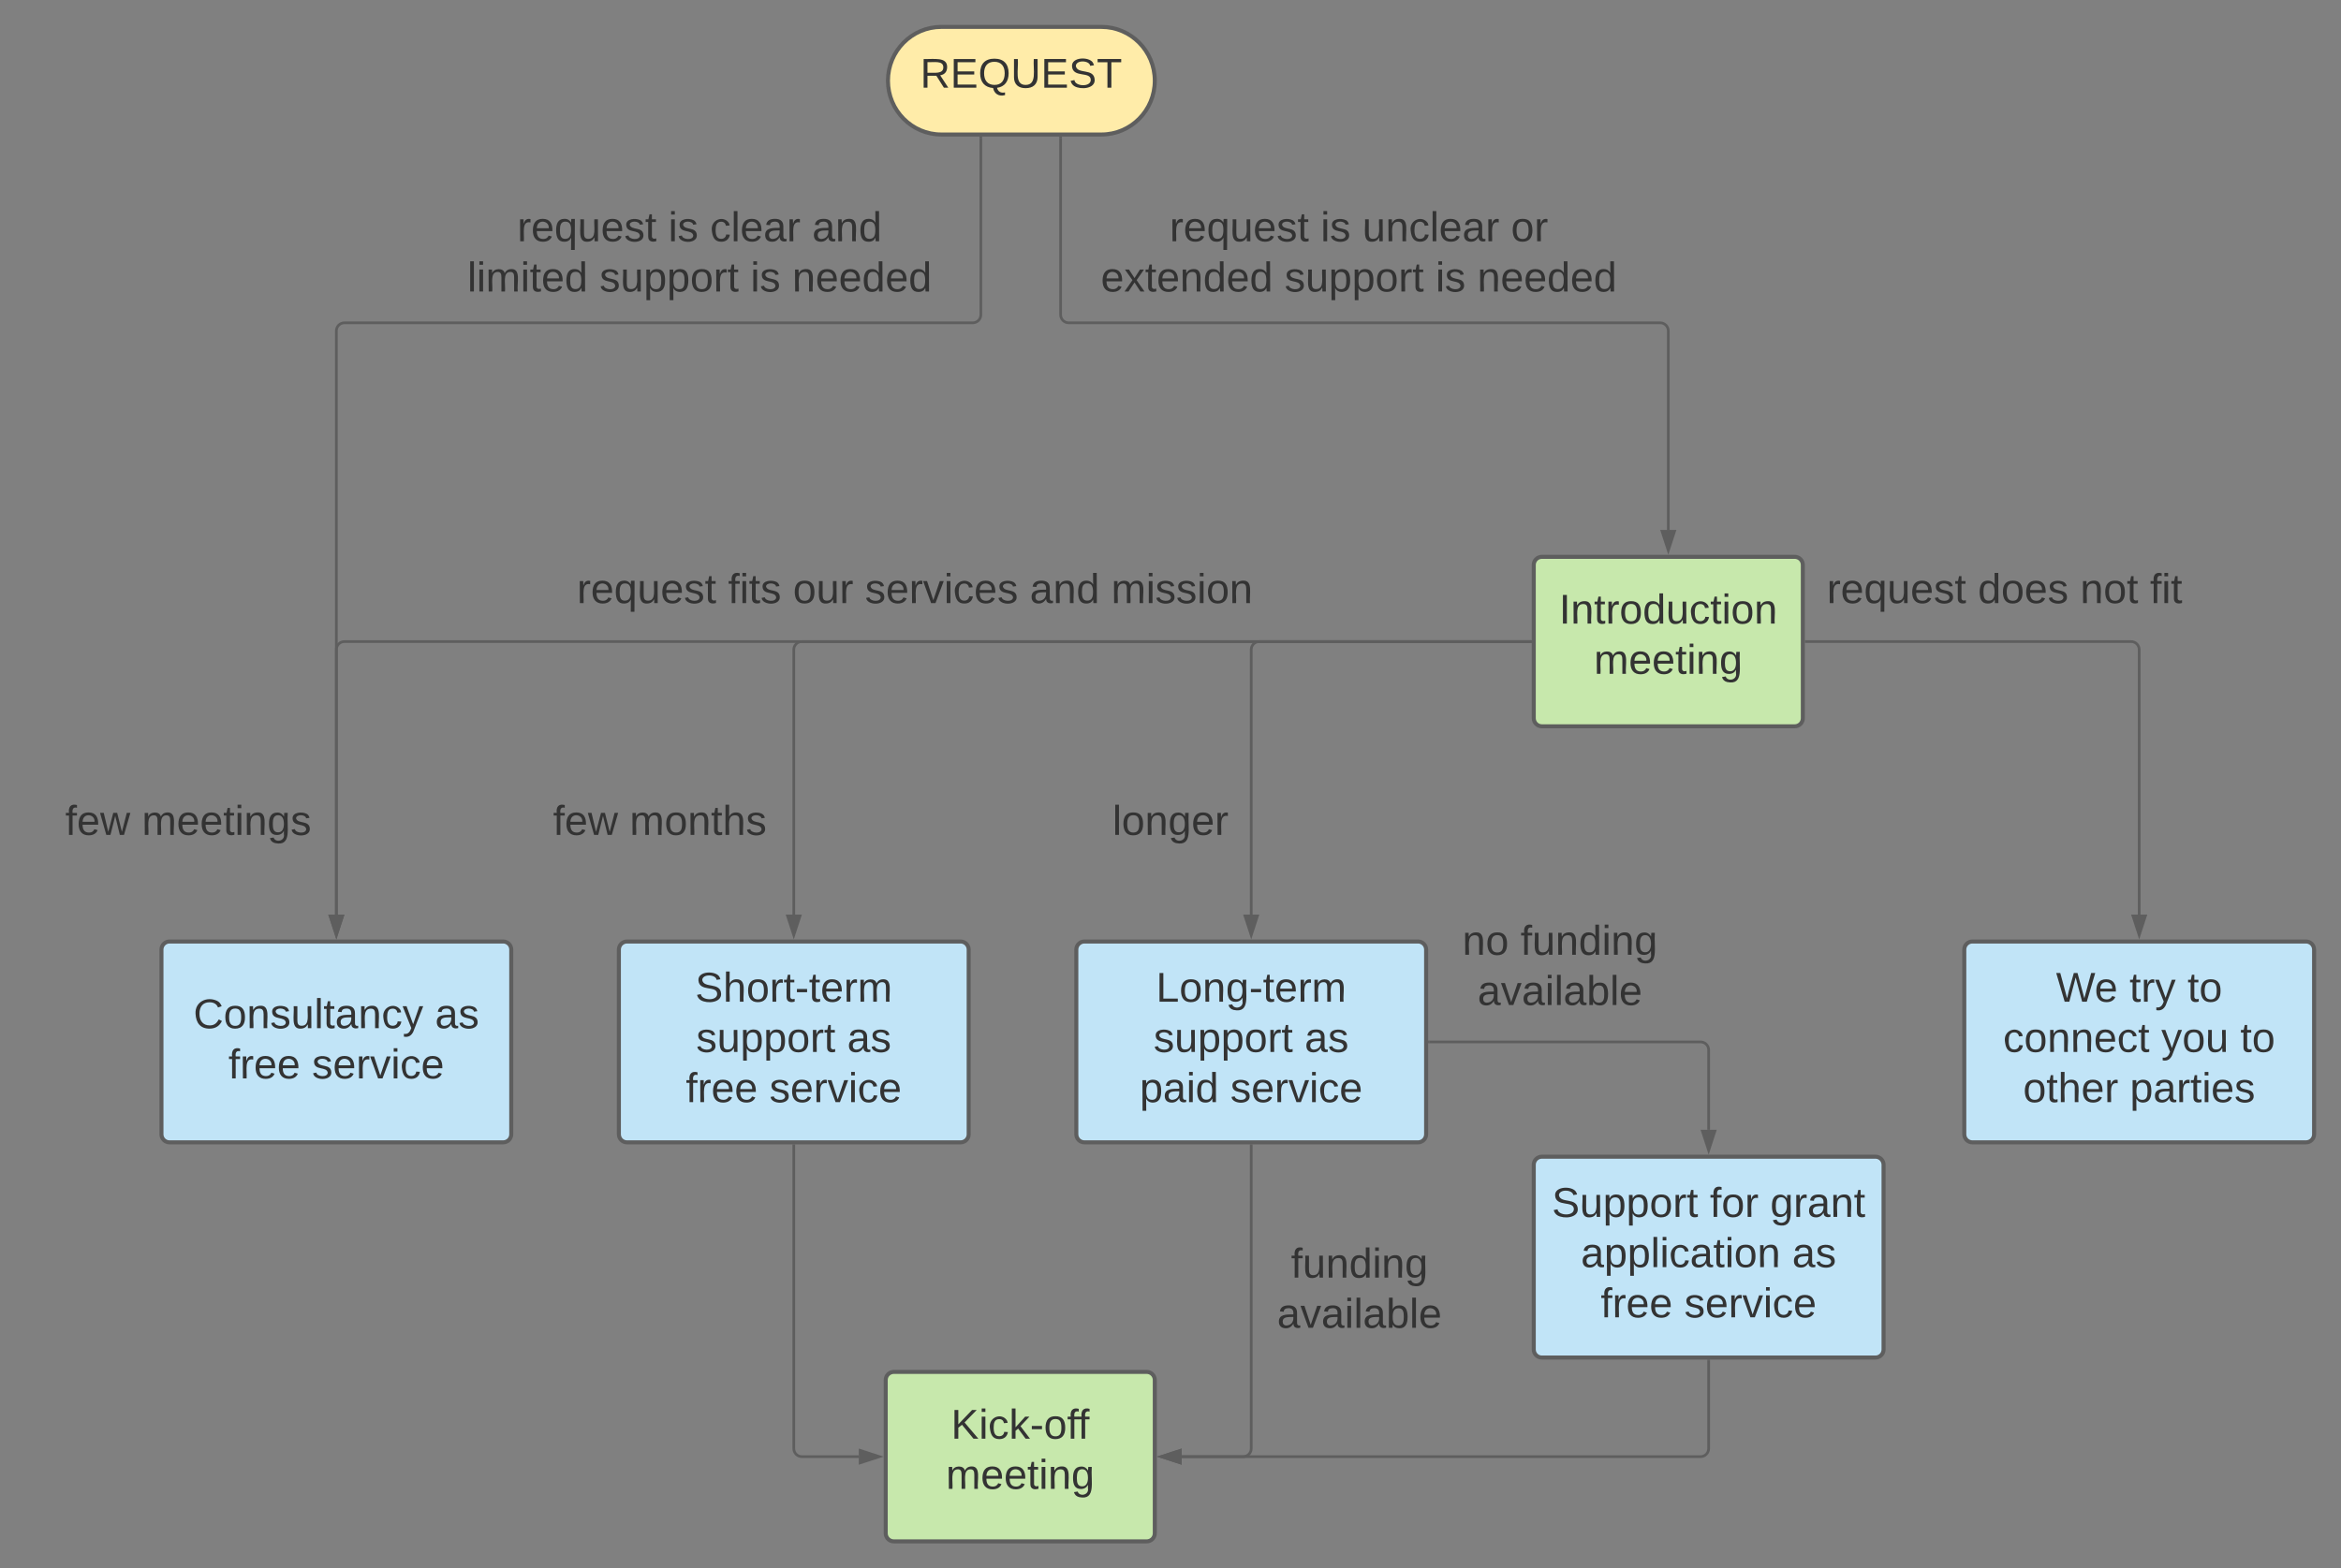 <svg xmlns="http://www.w3.org/2000/svg" xmlns:xlink="http://www.w3.org/1999/xlink" xmlns:lucid="lucid" width="1740" height="1166"><rect width="100%" height="100%" fill="#808080" stroke="none"/><g transform="translate(-20 -60)" lucid:page-tab-id="0_0"><path d="M140 766c0-3.3 2.7-6 6-6h248c3.3 0 6 2.7 6 6v137.33c0 3.32-2.7 6-6 6H146c-3.3 0-6-2.68-6-6z" stroke="#5e5e5e" stroke-width="3" fill="#c1e4f7"/><use xlink:href="#a" transform="matrix(1,0,0,1,152,772) translate(11.79 52.451)"/><use xlink:href="#b" transform="matrix(1,0,0,1,152,772) translate(191.37 52.451)"/><use xlink:href="#c" transform="matrix(1,0,0,1,152,772) translate(37.759 89.785)"/><use xlink:href="#d" transform="matrix(1,0,0,1,152,772) translate(99.895 89.785)"/><path d="M1160 480c0-3.3 2.7-6 6-6h188c3.3 0 6 2.7 6 6v114c0 3.3-2.7 6-6 6h-188c-3.3 0-6-2.7-6-6z" stroke="#5e5e5e" stroke-width="3" fill="#c7e8ac"/><use xlink:href="#e" transform="matrix(1,0,0,1,1172,486) translate(6.852 37.639)"/><use xlink:href="#f" transform="matrix(1,0,0,1,1172,486) translate(32.778 74.972)"/><path d="M838.66 80c21.9 0 39.67 17.9 39.67 40s-17.76 40-39.67 40h-119c-21.9 0-39.66-17.9-39.66-40s17.76-40 39.67-40z" stroke="#5e5e5e" stroke-width="3" fill="#ffeca9"/><use xlink:href="#g" transform="matrix(1,0,0,1,685,85) translate(18.944 40.201)"/><path d="M480 766c0-3.3 2.7-6 6-6h248c3.3 0 6 2.7 6 6v137.33c0 3.32-2.7 6-6 6H486c-3.3 0-6-2.68-6-6z" stroke="#5e5e5e" stroke-width="3" fill="#c1e4f7"/><use xlink:href="#h" transform="matrix(1,0,0,1,492,772) translate(44.716 32.764)"/><use xlink:href="#i" transform="matrix(1,0,0,1,492,772) translate(45.451 70.097)"/><use xlink:href="#j" transform="matrix(1,0,0,1,492,772) translate(157.71 70.097)"/><use xlink:href="#c" transform="matrix(1,0,0,1,492,772) translate(37.759 107.431)"/><use xlink:href="#d" transform="matrix(1,0,0,1,492,772) translate(99.895 107.431)"/><path d="M820 766c0-3.3 2.7-6 6-6h248c3.3 0 6 2.7 6 6v137.33c0 3.32-2.7 6-6 6H826c-3.3 0-6-2.68-6-6z" stroke="#5e5e5e" stroke-width="3" fill="#c1e4f7"/><use xlink:href="#k" transform="matrix(1,0,0,1,832,772) translate(47.265 32.764)"/><use xlink:href="#i" transform="matrix(1,0,0,1,832,772) translate(45.451 70.097)"/><use xlink:href="#l" transform="matrix(1,0,0,1,832,772) translate(157.71 70.097)"/><use xlink:href="#m" transform="matrix(1,0,0,1,832,772) translate(35.167 107.431)"/><use xlink:href="#d" transform="matrix(1,0,0,1,832,772) translate(102.488 107.431)"/><path d="M610 911.83V1137c0 3.3 2.7 6 6 6h42.33" stroke="#5e5e5e" stroke-width="2" fill="none"/><path d="M611 911.86h-2v-1.03h2" fill="#5e5e5e"/><path d="M673.6 1143l-14.27 4.64v-9.28z" stroke="#5e5e5e" stroke-width="2" fill="#5e5e5e"/><path d="M940 986c0-3.3 2.7-6 6-6h168c3.3 0 6 2.7 6 6v48c0 3.3-2.7 6-6 6H946c-3.3 0-6-2.7-6-6z" stroke="#000" stroke-opacity="0" stroke-width="3" fill="#fff" fill-opacity="0"/><use xlink:href="#n" transform="matrix(1,0,0,1,945,985) translate(34.556 24.889)"/><use xlink:href="#o" transform="matrix(1,0,0,1,945,985) translate(24.272 62.222)"/><path d="M1100 746c0-3.3 2.7-6 6-6h146.66c3.32 0 6 2.7 6 6v48c0 3.3-2.68 6-6 6H1106c-3.3 0-6-2.7-6-6z" stroke="#000" stroke-opacity="0" stroke-width="3" fill="#fff" fill-opacity="0"/><use xlink:href="#p" transform="matrix(1,0,0,1,1105,745) translate(1.951 24.889)"/><use xlink:href="#q" transform="matrix(1,0,0,1,1105,745) translate(45.16 24.889)"/><use xlink:href="#o" transform="matrix(1,0,0,1,1105,745) translate(13.272 62.222)"/><path d="M950 911.83V1137c0 3.3-2.7 6-6 6h-45.67" stroke="#5e5e5e" stroke-width="2" fill="none"/><path d="M951 911.86h-2v-1.03h2" fill="#5e5e5e"/><path d="M883.07 1143l14.26-4.64v9.28z" stroke="#5e5e5e" stroke-width="2" fill="#5e5e5e"/><path d="M360 198c0-3.3 2.7-6 6-6h348c3.3 0 6 2.7 6 6v110c0 3.3-2.7 6-6 6H366c-3.3 0-6-2.7-6-6z" stroke="#000" stroke-opacity="0" stroke-width="3" fill="#fff" fill-opacity="0"/><use xlink:href="#r" transform="matrix(1,0,0,1,365,197) translate(39.494 42.389)"/><use xlink:href="#s" transform="matrix(1,0,0,1,365,197) translate(151.753 42.389)"/><use xlink:href="#t" transform="matrix(1,0,0,1,365,197) translate(182.778 42.389)"/><use xlink:href="#u" transform="matrix(1,0,0,1,365,197) translate(258.654 42.389)"/><use xlink:href="#v" transform="matrix(1,0,0,1,365,197) translate(2.42 79.722)"/><use xlink:href="#i" transform="matrix(1,0,0,1,365,197) translate(100.593 79.722)"/><use xlink:href="#s" transform="matrix(1,0,0,1,365,197) translate(212.852 79.722)"/><use xlink:href="#w" transform="matrix(1,0,0,1,365,197) translate(243.877 79.722)"/><path d="M1157.5 537H616c-3.3 0-6 2.7-6 6v197" stroke="#5e5e5e" stroke-width="2" fill="none"/><path d="M1158.5 538h-1.03v-2h1.03" fill="#5e5e5e"/><path d="M610 755.26L605.36 741h9.28z" stroke="#5e5e5e" stroke-width="2" fill="#5e5e5e"/><path d="M1157.5 537H276c-3.3 0-6 2.7-6 6v197" stroke="#5e5e5e" stroke-width="2" fill="none"/><path d="M1158.5 538h-1.03v-2h1.03" fill="#5e5e5e"/><path d="M270 755.26L265.36 741h9.28z" stroke="#5e5e5e" stroke-width="2" fill="#5e5e5e"/><path d="M40 650.58c0-3.3 2.7-6 6-6h228c3.3 0 6 2.7 6 6v48c0 3.32-2.7 6-6 6H46c-3.3 0-6-2.68-6-6z" stroke="#000" stroke-opacity="0" stroke-width="3" fill="#fff" fill-opacity="0"/><use xlink:href="#x" transform="matrix(1,0,0,1,45,649.583) translate(23.525 31.139)"/><use xlink:href="#y" transform="matrix(1,0,0,1,45,649.583) translate(80.475 31.139)"/><path d="M400 650.58c0-3.3 2.7-6 6-6h208c3.3 0 6 2.7 6 6v48c0 3.32-2.7 6-6 6H406c-3.3 0-6-2.68-6-6z" stroke="#000" stroke-opacity="0" stroke-width="3" fill="#fff" fill-opacity="0"/><use xlink:href="#x" transform="matrix(1,0,0,1,405,649.583) translate(26.08 31.139)"/><use xlink:href="#z" transform="matrix(1,0,0,1,405,649.583) translate(83.031 31.139)"/><path d="M780 650.58c0-3.3 2.7-6 6-6h208c3.3 0 6 2.7 6 6v48c0 3.32-2.7 6-6 6H786c-3.3 0-6-2.68-6-6z" stroke="#000" stroke-opacity="0" stroke-width="3" fill="#fff" fill-opacity="0"/><use xlink:href="#A" transform="matrix(1,0,0,1,785,649.583) translate(61.877 31.139)"/><path d="M749.04 162.5V294c0 3.3-2.7 6-6 6H276c-3.3 0-6 2.7-6 6v434" stroke="#5e5e5e" stroke-width="2" fill="none"/><path d="M750.04 162.53h-2v-1.03h2" fill="#5e5e5e"/><path d="M270 755.26L265.36 741h9.28z" stroke="#5e5e5e" stroke-width="2" fill="#5e5e5e"/><path d="M820 198c0-3.3 2.7-6 6-6h408c3.3 0 6 2.7 6 6v110c0 3.3-2.7 6-6 6H826c-3.3 0-6-2.7-6-6z" stroke="#000" stroke-opacity="0" stroke-width="3" fill="#fff" fill-opacity="0"/><use xlink:href="#r" transform="matrix(1,0,0,1,825,197) translate(64.352 42.389)"/><use xlink:href="#s" transform="matrix(1,0,0,1,825,197) translate(176.611 42.389)"/><use xlink:href="#B" transform="matrix(1,0,0,1,825,197) translate(207.636 42.389)"/><use xlink:href="#C" transform="matrix(1,0,0,1,825,197) translate(318.08 42.389)"/><use xlink:href="#D" transform="matrix(1,0,0,1,825,197) translate(13.235 79.722)"/><use xlink:href="#i" transform="matrix(1,0,0,1,825,197) translate(149.778 79.722)"/><use xlink:href="#s" transform="matrix(1,0,0,1,825,197) translate(262.037 79.722)"/><use xlink:href="#w" transform="matrix(1,0,0,1,825,197) translate(293.062 79.722)"/><path d="M808.32 162.5V294c0 3.3 2.7 6 6 6H1254c3.3 0 6 2.7 6 6v148" stroke="#5e5e5e" stroke-width="2" fill="none"/><path d="M809.32 162.53h-2v-1.03h2" fill="#5e5e5e"/><path d="M1260 469.26l-4.64-14.26h9.28z" stroke="#5e5e5e" stroke-width="2" fill="#5e5e5e"/><path d="M1157.5 537H956c-3.3 0-6 2.7-6 6v197" stroke="#5e5e5e" stroke-width="2" fill="none"/><path d="M1158.5 538h-1.03v-2h1.03" fill="#5e5e5e"/><path d="M950 755.26L945.36 741h9.28z" stroke="#5e5e5e" stroke-width="2" fill="#5e5e5e"/><path d="M440 446c0-3.3 2.7-6 6-6h508c3.3 0 6 2.7 6 6v110c0 3.3-2.7 6-6 6H446c-3.3 0-6-2.7-6-6z" stroke="#000" stroke-opacity="0" stroke-width="3" fill="#fff" fill-opacity="0"/><g><use xlink:href="#E" transform="matrix(1,0,0,1,445,445) translate(3.864 63.389)"/><use xlink:href="#F" transform="matrix(1,0,0,1,445,445) translate(116.123 63.389)"/><use xlink:href="#G" transform="matrix(1,0,0,1,445,445) translate(164.432 63.389)"/><use xlink:href="#H" transform="matrix(1,0,0,1,445,445) translate(217.926 63.389)"/><use xlink:href="#I" transform="matrix(1,0,0,1,445,445) translate(340.469 63.389)"/><use xlink:href="#J" transform="matrix(1,0,0,1,445,445) translate(400.963 63.389)"/></g><path d="M1280 446c0-3.3 2.7-6 6-6h448c3.3 0 6 2.7 6 6v110c0 3.3-2.7 6-6 6h-448c-3.3 0-6-2.7-6-6z" stroke="#000" stroke-opacity="0" stroke-width="3" fill="#fff" fill-opacity="0"/><g><use xlink:href="#E" transform="matrix(1,0,0,1,1285,445) translate(92.864 63.389)"/><use xlink:href="#K" transform="matrix(1,0,0,1,1285,445) translate(205.123 63.389)"/><use xlink:href="#L" transform="matrix(1,0,0,1,1285,445) translate(281.173 63.389)"/><use xlink:href="#M" transform="matrix(1,0,0,1,1285,445) translate(333.025 63.389)"/></g><path d="M1160 926c0-3.3 2.7-6 6-6h248c3.3 0 6 2.7 6 6v137.33c0 3.32-2.7 6-6 6h-248c-3.3 0-6-2.68-6-6z" stroke="#5e5e5e" stroke-width="3" fill="#c1e4f7"/><g><use xlink:href="#N" transform="matrix(1,0,0,1,1172,932) translate(1.463 32.764)"/><use xlink:href="#O" transform="matrix(1,0,0,1,1172,932) translate(118.907 32.764)"/><use xlink:href="#P" transform="matrix(1,0,0,1,1172,932) translate(163.759 32.764)"/><use xlink:href="#Q" transform="matrix(1,0,0,1,1172,932) translate(23.068 70.097)"/><use xlink:href="#b" transform="matrix(1,0,0,1,1172,932) translate(180.093 70.097)"/><use xlink:href="#c" transform="matrix(1,0,0,1,1172,932) translate(37.759 107.431)"/><use xlink:href="#d" transform="matrix(1,0,0,1,1172,932) translate(99.895 107.431)"/></g><path d="M1480 766c0-3.3 2.7-6 6-6h248c3.3 0 6 2.7 6 6v137.33c0 3.32-2.7 6-6 6h-248c-3.3 0-6-2.68-6-6z" stroke="#5e5e5e" stroke-width="3" fill="#c1e4f7"/><g><use xlink:href="#R" transform="matrix(1,0,0,1,1492,772) translate(56.167 32.764)"/><use xlink:href="#S" transform="matrix(1,0,0,1,1492,772) translate(110.784 32.764)"/><use xlink:href="#T" transform="matrix(1,0,0,1,1492,772) translate(153.907 32.764)"/><use xlink:href="#U" transform="matrix(1,0,0,1,1492,772) translate(16.889 70.097)"/><use xlink:href="#V" transform="matrix(1,0,0,1,1492,772) translate(134.42 70.097)"/><use xlink:href="#T" transform="matrix(1,0,0,1,1492,772) translate(193.185 70.097)"/><use xlink:href="#W" transform="matrix(1,0,0,1,1492,772) translate(31.71 107.431)"/><use xlink:href="#X" transform="matrix(1,0,0,1,1492,772) translate(111.13 107.431)"/></g><path d="M1082.5 834.67H1284c3.3 0 6 2.68 6 6V900" stroke="#5e5e5e" stroke-width="2" fill="none"/><path d="M1082.53 835.67h-1.03v-2h1.03" fill="#5e5e5e"/><path d="M1290 915.26l-4.64-14.26h9.28z" stroke="#5e5e5e" stroke-width="2" fill="#5e5e5e"/><path d="M1290 1071.83V1137c0 3.3-2.7 6-6 6H898.33" stroke="#5e5e5e" stroke-width="2" fill="none"/><path d="M1291 1071.86h-2v-1.03h2" fill="#5e5e5e"/><path d="M883.07 1143l14.26-4.64v9.28z" stroke="#5e5e5e" stroke-width="2" fill="#5e5e5e"/><path d="M1362.5 537H1604c3.3 0 6 2.7 6 6v197" stroke="#5e5e5e" stroke-width="2" fill="none"/><path d="M1362.53 538h-1.03v-2h1.03" fill="#5e5e5e"/><path d="M1610 755.26l-4.64-14.26h9.28z" stroke="#5e5e5e" stroke-width="2" fill="#5e5e5e"/><path d="M678.33 1086c0-3.3 2.7-6 6-6h188c3.3 0 6 2.7 6 6v114c0 3.3-2.7 6-6 6h-188c-3.3 0-6-2.7-6-6z" stroke="#5e5e5e" stroke-width="3" fill="#c7e8ac"/><g><use xlink:href="#Y" transform="matrix(1,0,0,1,690.331,1092) translate(36.537 37.639)"/><use xlink:href="#f" transform="matrix(1,0,0,1,690.331,1092) translate(32.778 74.972)"/></g><defs><path fill="#333" d="M212-179c-10-28-35-45-73-45-59 0-87 40-87 99 0 60 29 101 89 101 43 0 62-24 78-52l27 14C228-24 195 4 139 4 59 4 22-46 18-125c-6-104 99-153 187-111 19 9 31 26 39 46" id="Z"/><path fill="#333" d="M100-194c62-1 85 37 85 99 1 63-27 99-86 99S16-35 15-95c0-66 28-99 85-99zM99-20c44 1 53-31 53-75 0-43-8-75-51-75s-53 32-53 75 10 74 51 75" id="aa"/><path fill="#333" d="M117-194c89-4 53 116 60 194h-32v-121c0-31-8-49-39-48C34-167 62-67 57 0H25l-1-190h30c1 10-1 24 2 32 11-22 29-35 61-36" id="ab"/><path fill="#333" d="M135-143c-3-34-86-38-87 0 15 53 115 12 119 90S17 21 10-45l28-5c4 36 97 45 98 0-10-56-113-15-118-90-4-57 82-63 122-42 12 7 21 19 24 35" id="ac"/><path fill="#333" d="M84 4C-5 8 30-112 23-190h32v120c0 31 7 50 39 49 72-2 45-101 50-169h31l1 190h-30c-1-10 1-25-2-33-11 22-28 36-60 37" id="ad"/><path fill="#333" d="M24 0v-261h32V0H24" id="ae"/><path fill="#333" d="M59-47c-2 24 18 29 38 22v24C64 9 27 4 27-40v-127H5v-23h24l9-43h21v43h35v23H59v120" id="af"/><path fill="#333" d="M141-36C126-15 110 5 73 4 37 3 15-17 15-53c-1-64 63-63 125-63 3-35-9-54-41-54-24 1-41 7-42 31l-33-3c5-37 33-52 76-52 45 0 72 20 72 64v82c-1 20 7 32 28 27v20c-31 9-61-2-59-35zM48-53c0 20 12 33 32 33 41-3 63-29 60-74-43 2-92-5-92 41" id="ag"/><path fill="#333" d="M96-169c-40 0-48 33-48 73s9 75 48 75c24 0 41-14 43-38l32 2c-6 37-31 61-74 61-59 0-76-41-82-99-10-93 101-131 147-64 4 7 5 14 7 22l-32 3c-4-21-16-35-41-35" id="ah"/><path fill="#333" d="M179-190L93 31C79 59 56 82 12 73V49c39 6 53-20 64-50L1-190h34L92-34l54-156h33" id="ai"/><g id="a"><use transform="matrix(0.086,0,0,0.086,0,0)" xlink:href="#Z"/><use transform="matrix(0.086,0,0,0.086,22.383,0)" xlink:href="#aa"/><use transform="matrix(0.086,0,0,0.086,39.667,0)" xlink:href="#ab"/><use transform="matrix(0.086,0,0,0.086,56.951,0)" xlink:href="#ac"/><use transform="matrix(0.086,0,0,0.086,72.506,0)" xlink:href="#ad"/><use transform="matrix(0.086,0,0,0.086,89.79,0)" xlink:href="#ae"/><use transform="matrix(0.086,0,0,0.086,96.617,0)" xlink:href="#af"/><use transform="matrix(0.086,0,0,0.086,105.259,0)" xlink:href="#ag"/><use transform="matrix(0.086,0,0,0.086,122.543,0)" xlink:href="#ab"/><use transform="matrix(0.086,0,0,0.086,139.827,0)" xlink:href="#ah"/><use transform="matrix(0.086,0,0,0.086,155.383,0)" xlink:href="#ai"/></g><g id="b"><use transform="matrix(0.086,0,0,0.086,0,0)" xlink:href="#ag"/><use transform="matrix(0.086,0,0,0.086,17.284,0)" xlink:href="#ac"/></g><path fill="#333" d="M101-234c-31-9-42 10-38 44h38v23H63V0H32v-167H5v-23h27c-7-52 17-82 69-68v24" id="aj"/><path fill="#333" d="M114-163C36-179 61-72 57 0H25l-1-190h30c1 12-1 29 2 39 6-27 23-49 58-41v29" id="ak"/><path fill="#333" d="M100-194c63 0 86 42 84 106H49c0 40 14 67 53 68 26 1 43-12 49-29l28 8c-11 28-37 45-77 45C44 4 14-33 15-96c1-61 26-98 85-98zm52 81c6-60-76-77-97-28-3 7-6 17-6 28h103" id="al"/><g id="c"><use transform="matrix(0.086,0,0,0.086,0,0)" xlink:href="#aj"/><use transform="matrix(0.086,0,0,0.086,8.642,0)" xlink:href="#ak"/><use transform="matrix(0.086,0,0,0.086,18.926,0)" xlink:href="#al"/><use transform="matrix(0.086,0,0,0.086,36.21,0)" xlink:href="#al"/></g><path fill="#333" d="M108 0H70L1-190h34L89-25l56-165h34" id="am"/><path fill="#333" d="M24-231v-30h32v30H24zM24 0v-190h32V0H24" id="an"/><g id="d"><use transform="matrix(0.086,0,0,0.086,0,0)" xlink:href="#ac"/><use transform="matrix(0.086,0,0,0.086,15.556,0)" xlink:href="#al"/><use transform="matrix(0.086,0,0,0.086,32.84,0)" xlink:href="#ak"/><use transform="matrix(0.086,0,0,0.086,43.123,0)" xlink:href="#am"/><use transform="matrix(0.086,0,0,0.086,58.679,0)" xlink:href="#an"/><use transform="matrix(0.086,0,0,0.086,65.506,0)" xlink:href="#ah"/><use transform="matrix(0.086,0,0,0.086,81.062,0)" xlink:href="#al"/></g><path fill="#333" d="M33 0v-248h34V0H33" id="ao"/><path fill="#333" d="M85-194c31 0 48 13 60 33l-1-100h32l1 261h-30c-2-10 0-23-3-31C134-8 116 4 85 4 32 4 16-35 15-94c0-66 23-100 70-100zm9 24c-40 0-46 34-46 75 0 40 6 74 45 74 42 0 51-32 51-76 0-42-9-74-50-73" id="ap"/><g id="e"><use transform="matrix(0.086,0,0,0.086,0,0)" xlink:href="#ao"/><use transform="matrix(0.086,0,0,0.086,8.642,0)" xlink:href="#ab"/><use transform="matrix(0.086,0,0,0.086,25.926,0)" xlink:href="#af"/><use transform="matrix(0.086,0,0,0.086,34.568,0)" xlink:href="#ak"/><use transform="matrix(0.086,0,0,0.086,44.852,0)" xlink:href="#aa"/><use transform="matrix(0.086,0,0,0.086,62.136,0)" xlink:href="#ap"/><use transform="matrix(0.086,0,0,0.086,79.42,0)" xlink:href="#ad"/><use transform="matrix(0.086,0,0,0.086,96.704,0)" xlink:href="#ah"/><use transform="matrix(0.086,0,0,0.086,112.259,0)" xlink:href="#af"/><use transform="matrix(0.086,0,0,0.086,120.901,0)" xlink:href="#an"/><use transform="matrix(0.086,0,0,0.086,127.728,0)" xlink:href="#aa"/><use transform="matrix(0.086,0,0,0.086,145.012,0)" xlink:href="#ab"/></g><path fill="#333" d="M210-169c-67 3-38 105-44 169h-31v-121c0-29-5-50-35-48C34-165 62-65 56 0H25l-1-190h30c1 10-1 24 2 32 10-44 99-50 107 0 11-21 27-35 58-36 85-2 47 119 55 194h-31v-121c0-29-5-49-35-48" id="aq"/><path fill="#333" d="M177-190C167-65 218 103 67 71c-23-6-38-20-44-43l32-5c15 47 100 32 89-28v-30C133-14 115 1 83 1 29 1 15-40 15-95c0-56 16-97 71-98 29-1 48 16 59 35 1-10 0-23 2-32h30zM94-22c36 0 50-32 50-73 0-42-14-75-50-75-39 0-46 34-46 75s6 73 46 73" id="ar"/><g id="f"><use transform="matrix(0.086,0,0,0.086,0,0)" xlink:href="#aq"/><use transform="matrix(0.086,0,0,0.086,25.84,0)" xlink:href="#al"/><use transform="matrix(0.086,0,0,0.086,43.123,0)" xlink:href="#al"/><use transform="matrix(0.086,0,0,0.086,60.407,0)" xlink:href="#af"/><use transform="matrix(0.086,0,0,0.086,69.049,0)" xlink:href="#an"/><use transform="matrix(0.086,0,0,0.086,75.877,0)" xlink:href="#ab"/><use transform="matrix(0.086,0,0,0.086,93.16,0)" xlink:href="#ar"/></g><path fill="#333" d="M233-177c-1 41-23 64-60 70L243 0h-38l-65-103H63V0H30v-248c88 3 205-21 203 71zM63-129c60-2 137 13 137-47 0-61-80-42-137-45v92" id="as"/><path fill="#333" d="M30 0v-248h187v28H63v79h144v27H63v87h162V0H30" id="at"/><path fill="#333" d="M140-251c81 0 123 46 123 126C263-53 228-8 163 1c7 30 30 48 69 40v23c-55 16-95-15-103-61C56-3 17-48 17-125c0-80 42-126 123-126zm0 227c63 0 89-41 89-101s-29-99-89-99c-61 0-89 39-89 99S79-25 140-24" id="au"/><path fill="#333" d="M232-93c-1 65-40 97-104 97C67 4 28-28 28-90v-158h33c8 89-33 224 67 224 102 0 64-133 71-224h33v155" id="av"/><path fill="#333" d="M185-189c-5-48-123-54-124 2 14 75 158 14 163 119 3 78-121 87-175 55-17-10-28-26-33-46l33-7c5 56 141 63 141-1 0-78-155-14-162-118-5-82 145-84 179-34 5 7 8 16 11 25" id="aw"/><path fill="#333" d="M127-220V0H93v-220H8v-28h204v28h-85" id="ax"/><g id="g"><use transform="matrix(0.086,0,0,0.086,0,0)" xlink:href="#as"/><use transform="matrix(0.086,0,0,0.086,22.383,0)" xlink:href="#at"/><use transform="matrix(0.086,0,0,0.086,43.123,0)" xlink:href="#au"/><use transform="matrix(0.086,0,0,0.086,67.321,0)" xlink:href="#av"/><use transform="matrix(0.086,0,0,0.086,89.704,0)" xlink:href="#at"/><use transform="matrix(0.086,0,0,0.086,110.444,0)" xlink:href="#aw"/><use transform="matrix(0.086,0,0,0.086,131.185,0)" xlink:href="#ax"/></g><path fill="#333" d="M106-169C34-169 62-67 57 0H25v-261h32l-1 103c12-21 28-36 61-36 89 0 53 116 60 194h-32v-121c2-32-8-49-39-48" id="ay"/><path fill="#333" d="M16-82v-28h88v28H16" id="az"/><g id="h"><use transform="matrix(0.086,0,0,0.086,0,0)" xlink:href="#aw"/><use transform="matrix(0.086,0,0,0.086,20.741,0)" xlink:href="#ay"/><use transform="matrix(0.086,0,0,0.086,38.025,0)" xlink:href="#aa"/><use transform="matrix(0.086,0,0,0.086,55.309,0)" xlink:href="#ak"/><use transform="matrix(0.086,0,0,0.086,65.593,0)" xlink:href="#af"/><use transform="matrix(0.086,0,0,0.086,74.235,0)" xlink:href="#az"/><use transform="matrix(0.086,0,0,0.086,84.519,0)" xlink:href="#af"/><use transform="matrix(0.086,0,0,0.086,93.16,0)" xlink:href="#al"/><use transform="matrix(0.086,0,0,0.086,110.444,0)" xlink:href="#ak"/><use transform="matrix(0.086,0,0,0.086,120.728,0)" xlink:href="#aq"/></g><path fill="#333" d="M115-194c55 1 70 41 70 98S169 2 115 4C84 4 66-9 55-30l1 105H24l-1-265h31l2 30c10-21 28-34 59-34zm-8 174c40 0 45-34 45-75s-6-73-45-74c-42 0-51 32-51 76 0 43 10 73 51 73" id="aA"/><g id="i"><use transform="matrix(0.086,0,0,0.086,0,0)" xlink:href="#ac"/><use transform="matrix(0.086,0,0,0.086,15.556,0)" xlink:href="#ad"/><use transform="matrix(0.086,0,0,0.086,32.84,0)" xlink:href="#aA"/><use transform="matrix(0.086,0,0,0.086,50.123,0)" xlink:href="#aA"/><use transform="matrix(0.086,0,0,0.086,67.407,0)" xlink:href="#aa"/><use transform="matrix(0.086,0,0,0.086,84.691,0)" xlink:href="#ak"/><use transform="matrix(0.086,0,0,0.086,94.975,0)" xlink:href="#af"/></g><g id="j"><use transform="matrix(0.086,0,0,0.086,0,0)" xlink:href="#ag"/><use transform="matrix(0.086,0,0,0.086,17.284,0)" xlink:href="#ac"/></g><path fill="#333" d="M30 0v-248h33v221h125V0H30" id="aB"/><g id="k"><use transform="matrix(0.086,0,0,0.086,0,0)" xlink:href="#aB"/><use transform="matrix(0.086,0,0,0.086,17.284,0)" xlink:href="#aa"/><use transform="matrix(0.086,0,0,0.086,34.568,0)" xlink:href="#ab"/><use transform="matrix(0.086,0,0,0.086,51.852,0)" xlink:href="#ar"/><use transform="matrix(0.086,0,0,0.086,69.136,0)" xlink:href="#az"/><use transform="matrix(0.086,0,0,0.086,79.42,0)" xlink:href="#af"/><use transform="matrix(0.086,0,0,0.086,88.062,0)" xlink:href="#al"/><use transform="matrix(0.086,0,0,0.086,105.346,0)" xlink:href="#ak"/><use transform="matrix(0.086,0,0,0.086,115.63,0)" xlink:href="#aq"/></g><g id="l"><use transform="matrix(0.086,0,0,0.086,0,0)" xlink:href="#ag"/><use transform="matrix(0.086,0,0,0.086,17.284,0)" xlink:href="#ac"/></g><g id="m"><use transform="matrix(0.086,0,0,0.086,0,0)" xlink:href="#aA"/><use transform="matrix(0.086,0,0,0.086,17.284,0)" xlink:href="#ag"/><use transform="matrix(0.086,0,0,0.086,34.568,0)" xlink:href="#an"/><use transform="matrix(0.086,0,0,0.086,41.395,0)" xlink:href="#ap"/></g><g id="n"><use transform="matrix(0.086,0,0,0.086,0,0)" xlink:href="#aj"/><use transform="matrix(0.086,0,0,0.086,8.642,0)" xlink:href="#ad"/><use transform="matrix(0.086,0,0,0.086,25.926,0)" xlink:href="#ab"/><use transform="matrix(0.086,0,0,0.086,43.21,0)" xlink:href="#ap"/><use transform="matrix(0.086,0,0,0.086,60.494,0)" xlink:href="#an"/><use transform="matrix(0.086,0,0,0.086,67.321,0)" xlink:href="#ab"/><use transform="matrix(0.086,0,0,0.086,84.605,0)" xlink:href="#ar"/></g><path fill="#333" d="M115-194c53 0 69 39 70 98 0 66-23 100-70 100C84 3 66-7 56-30L54 0H23l1-261h32v101c10-23 28-34 59-34zm-8 174c40 0 45-34 45-75 0-40-5-75-45-74-42 0-51 32-51 76 0 43 10 73 51 73" id="aC"/><g id="o"><use transform="matrix(0.086,0,0,0.086,0,0)" xlink:href="#ag"/><use transform="matrix(0.086,0,0,0.086,17.284,0)" xlink:href="#am"/><use transform="matrix(0.086,0,0,0.086,32.84,0)" xlink:href="#ag"/><use transform="matrix(0.086,0,0,0.086,50.123,0)" xlink:href="#an"/><use transform="matrix(0.086,0,0,0.086,56.951,0)" xlink:href="#ae"/><use transform="matrix(0.086,0,0,0.086,63.778,0)" xlink:href="#ag"/><use transform="matrix(0.086,0,0,0.086,81.062,0)" xlink:href="#aC"/><use transform="matrix(0.086,0,0,0.086,98.346,0)" xlink:href="#ae"/><use transform="matrix(0.086,0,0,0.086,105.173,0)" xlink:href="#al"/></g><g id="p"><use transform="matrix(0.086,0,0,0.086,0,0)" xlink:href="#ab"/><use transform="matrix(0.086,0,0,0.086,17.284,0)" xlink:href="#aa"/></g><g id="q"><use transform="matrix(0.086,0,0,0.086,0,0)" xlink:href="#aj"/><use transform="matrix(0.086,0,0,0.086,8.642,0)" xlink:href="#ad"/><use transform="matrix(0.086,0,0,0.086,25.926,0)" xlink:href="#ab"/><use transform="matrix(0.086,0,0,0.086,43.21,0)" xlink:href="#ap"/><use transform="matrix(0.086,0,0,0.086,60.494,0)" xlink:href="#an"/><use transform="matrix(0.086,0,0,0.086,67.321,0)" xlink:href="#ab"/><use transform="matrix(0.086,0,0,0.086,84.605,0)" xlink:href="#ar"/></g><path fill="#333" d="M145-31C134-9 116 4 85 4 32 4 16-35 15-94c0-59 17-99 70-100 32-1 48 14 60 33 0-11-1-24 2-32h30l-1 268h-32zM93-21c41 0 51-33 51-76s-8-73-50-73c-40 0-46 35-46 75s5 74 45 74" id="aD"/><g id="r"><use transform="matrix(0.086,0,0,0.086,0,0)" xlink:href="#ak"/><use transform="matrix(0.086,0,0,0.086,10.284,0)" xlink:href="#al"/><use transform="matrix(0.086,0,0,0.086,27.568,0)" xlink:href="#aD"/><use transform="matrix(0.086,0,0,0.086,44.852,0)" xlink:href="#ad"/><use transform="matrix(0.086,0,0,0.086,62.136,0)" xlink:href="#al"/><use transform="matrix(0.086,0,0,0.086,79.42,0)" xlink:href="#ac"/><use transform="matrix(0.086,0,0,0.086,94.975,0)" xlink:href="#af"/></g><g id="s"><use transform="matrix(0.086,0,0,0.086,0,0)" xlink:href="#an"/><use transform="matrix(0.086,0,0,0.086,6.827,0)" xlink:href="#ac"/></g><g id="t"><use transform="matrix(0.086,0,0,0.086,0,0)" xlink:href="#ah"/><use transform="matrix(0.086,0,0,0.086,15.556,0)" xlink:href="#ae"/><use transform="matrix(0.086,0,0,0.086,22.383,0)" xlink:href="#al"/><use transform="matrix(0.086,0,0,0.086,39.667,0)" xlink:href="#ag"/><use transform="matrix(0.086,0,0,0.086,56.951,0)" xlink:href="#ak"/></g><g id="u"><use transform="matrix(0.086,0,0,0.086,0,0)" xlink:href="#ag"/><use transform="matrix(0.086,0,0,0.086,17.284,0)" xlink:href="#ab"/><use transform="matrix(0.086,0,0,0.086,34.568,0)" xlink:href="#ap"/></g><g id="v"><use transform="matrix(0.086,0,0,0.086,0,0)" xlink:href="#ae"/><use transform="matrix(0.086,0,0,0.086,6.827,0)" xlink:href="#an"/><use transform="matrix(0.086,0,0,0.086,13.654,0)" xlink:href="#aq"/><use transform="matrix(0.086,0,0,0.086,39.494,0)" xlink:href="#an"/><use transform="matrix(0.086,0,0,0.086,46.321,0)" xlink:href="#af"/><use transform="matrix(0.086,0,0,0.086,54.963,0)" xlink:href="#al"/><use transform="matrix(0.086,0,0,0.086,72.247,0)" xlink:href="#ap"/></g><g id="w"><use transform="matrix(0.086,0,0,0.086,0,0)" xlink:href="#ab"/><use transform="matrix(0.086,0,0,0.086,17.284,0)" xlink:href="#al"/><use transform="matrix(0.086,0,0,0.086,34.568,0)" xlink:href="#al"/><use transform="matrix(0.086,0,0,0.086,51.852,0)" xlink:href="#ap"/><use transform="matrix(0.086,0,0,0.086,69.136,0)" xlink:href="#al"/><use transform="matrix(0.086,0,0,0.086,86.42,0)" xlink:href="#ap"/></g><path fill="#333" d="M206 0h-36l-40-164L89 0H53L-1-190h32L70-26l43-164h34l41 164 42-164h31" id="aE"/><g id="x"><use transform="matrix(0.086,0,0,0.086,0,0)" xlink:href="#aj"/><use transform="matrix(0.086,0,0,0.086,8.642,0)" xlink:href="#al"/><use transform="matrix(0.086,0,0,0.086,25.926,0)" xlink:href="#aE"/></g><g id="y"><use transform="matrix(0.086,0,0,0.086,0,0)" xlink:href="#aq"/><use transform="matrix(0.086,0,0,0.086,25.84,0)" xlink:href="#al"/><use transform="matrix(0.086,0,0,0.086,43.123,0)" xlink:href="#al"/><use transform="matrix(0.086,0,0,0.086,60.407,0)" xlink:href="#af"/><use transform="matrix(0.086,0,0,0.086,69.049,0)" xlink:href="#an"/><use transform="matrix(0.086,0,0,0.086,75.877,0)" xlink:href="#ab"/><use transform="matrix(0.086,0,0,0.086,93.16,0)" xlink:href="#ar"/><use transform="matrix(0.086,0,0,0.086,110.444,0)" xlink:href="#ac"/></g><g id="z"><use transform="matrix(0.086,0,0,0.086,0,0)" xlink:href="#aq"/><use transform="matrix(0.086,0,0,0.086,25.84,0)" xlink:href="#aa"/><use transform="matrix(0.086,0,0,0.086,43.123,0)" xlink:href="#ab"/><use transform="matrix(0.086,0,0,0.086,60.407,0)" xlink:href="#af"/><use transform="matrix(0.086,0,0,0.086,69.049,0)" xlink:href="#ay"/><use transform="matrix(0.086,0,0,0.086,86.333,0)" xlink:href="#ac"/></g><g id="A"><use transform="matrix(0.086,0,0,0.086,0,0)" xlink:href="#ae"/><use transform="matrix(0.086,0,0,0.086,6.827,0)" xlink:href="#aa"/><use transform="matrix(0.086,0,0,0.086,24.111,0)" xlink:href="#ab"/><use transform="matrix(0.086,0,0,0.086,41.395,0)" xlink:href="#ar"/><use transform="matrix(0.086,0,0,0.086,58.679,0)" xlink:href="#al"/><use transform="matrix(0.086,0,0,0.086,75.963,0)" xlink:href="#ak"/></g><g id="B"><use transform="matrix(0.086,0,0,0.086,0,0)" xlink:href="#ad"/><use transform="matrix(0.086,0,0,0.086,17.284,0)" xlink:href="#ab"/><use transform="matrix(0.086,0,0,0.086,34.568,0)" xlink:href="#ah"/><use transform="matrix(0.086,0,0,0.086,50.123,0)" xlink:href="#ae"/><use transform="matrix(0.086,0,0,0.086,56.951,0)" xlink:href="#al"/><use transform="matrix(0.086,0,0,0.086,74.235,0)" xlink:href="#ag"/><use transform="matrix(0.086,0,0,0.086,91.519,0)" xlink:href="#ak"/></g><g id="C"><use transform="matrix(0.086,0,0,0.086,0,0)" xlink:href="#aa"/><use transform="matrix(0.086,0,0,0.086,17.284,0)" xlink:href="#ak"/></g><path fill="#333" d="M141 0L90-78 38 0H4l68-98-65-92h35l48 74 47-74h35l-64 92 68 98h-35" id="aF"/><g id="D"><use transform="matrix(0.086,0,0,0.086,0,0)" xlink:href="#al"/><use transform="matrix(0.086,0,0,0.086,17.284,0)" xlink:href="#aF"/><use transform="matrix(0.086,0,0,0.086,32.84,0)" xlink:href="#af"/><use transform="matrix(0.086,0,0,0.086,41.481,0)" xlink:href="#al"/><use transform="matrix(0.086,0,0,0.086,58.765,0)" xlink:href="#ab"/><use transform="matrix(0.086,0,0,0.086,76.049,0)" xlink:href="#ap"/><use transform="matrix(0.086,0,0,0.086,93.333,0)" xlink:href="#al"/><use transform="matrix(0.086,0,0,0.086,110.617,0)" xlink:href="#ap"/></g><g id="E"><use transform="matrix(0.086,0,0,0.086,0,0)" xlink:href="#ak"/><use transform="matrix(0.086,0,0,0.086,10.284,0)" xlink:href="#al"/><use transform="matrix(0.086,0,0,0.086,27.568,0)" xlink:href="#aD"/><use transform="matrix(0.086,0,0,0.086,44.852,0)" xlink:href="#ad"/><use transform="matrix(0.086,0,0,0.086,62.136,0)" xlink:href="#al"/><use transform="matrix(0.086,0,0,0.086,79.42,0)" xlink:href="#ac"/><use transform="matrix(0.086,0,0,0.086,94.975,0)" xlink:href="#af"/></g><g id="F"><use transform="matrix(0.086,0,0,0.086,0,0)" xlink:href="#aj"/><use transform="matrix(0.086,0,0,0.086,8.642,0)" xlink:href="#an"/><use transform="matrix(0.086,0,0,0.086,15.469,0)" xlink:href="#af"/><use transform="matrix(0.086,0,0,0.086,24.111,0)" xlink:href="#ac"/></g><g id="G"><use transform="matrix(0.086,0,0,0.086,0,0)" xlink:href="#aa"/><use transform="matrix(0.086,0,0,0.086,17.284,0)" xlink:href="#ad"/><use transform="matrix(0.086,0,0,0.086,34.568,0)" xlink:href="#ak"/></g><g id="H"><use transform="matrix(0.086,0,0,0.086,0,0)" xlink:href="#ac"/><use transform="matrix(0.086,0,0,0.086,15.556,0)" xlink:href="#al"/><use transform="matrix(0.086,0,0,0.086,32.84,0)" xlink:href="#ak"/><use transform="matrix(0.086,0,0,0.086,43.123,0)" xlink:href="#am"/><use transform="matrix(0.086,0,0,0.086,58.679,0)" xlink:href="#an"/><use transform="matrix(0.086,0,0,0.086,65.506,0)" xlink:href="#ah"/><use transform="matrix(0.086,0,0,0.086,81.062,0)" xlink:href="#al"/><use transform="matrix(0.086,0,0,0.086,98.346,0)" xlink:href="#ac"/></g><g id="I"><use transform="matrix(0.086,0,0,0.086,0,0)" xlink:href="#ag"/><use transform="matrix(0.086,0,0,0.086,17.284,0)" xlink:href="#ab"/><use transform="matrix(0.086,0,0,0.086,34.568,0)" xlink:href="#ap"/></g><g id="J"><use transform="matrix(0.086,0,0,0.086,0,0)" xlink:href="#aq"/><use transform="matrix(0.086,0,0,0.086,25.84,0)" xlink:href="#an"/><use transform="matrix(0.086,0,0,0.086,32.667,0)" xlink:href="#ac"/><use transform="matrix(0.086,0,0,0.086,48.222,0)" xlink:href="#ac"/><use transform="matrix(0.086,0,0,0.086,63.778,0)" xlink:href="#an"/><use transform="matrix(0.086,0,0,0.086,70.605,0)" xlink:href="#aa"/><use transform="matrix(0.086,0,0,0.086,87.889,0)" xlink:href="#ab"/></g><g id="K"><use transform="matrix(0.086,0,0,0.086,0,0)" xlink:href="#ap"/><use transform="matrix(0.086,0,0,0.086,17.284,0)" xlink:href="#aa"/><use transform="matrix(0.086,0,0,0.086,34.568,0)" xlink:href="#al"/><use transform="matrix(0.086,0,0,0.086,51.852,0)" xlink:href="#ac"/></g><g id="L"><use transform="matrix(0.086,0,0,0.086,0,0)" xlink:href="#ab"/><use transform="matrix(0.086,0,0,0.086,17.284,0)" xlink:href="#aa"/><use transform="matrix(0.086,0,0,0.086,34.568,0)" xlink:href="#af"/></g><g id="M"><use transform="matrix(0.086,0,0,0.086,0,0)" xlink:href="#aj"/><use transform="matrix(0.086,0,0,0.086,8.642,0)" xlink:href="#an"/><use transform="matrix(0.086,0,0,0.086,15.469,0)" xlink:href="#af"/></g><g id="N"><use transform="matrix(0.086,0,0,0.086,0,0)" xlink:href="#aw"/><use transform="matrix(0.086,0,0,0.086,20.741,0)" xlink:href="#ad"/><use transform="matrix(0.086,0,0,0.086,38.025,0)" xlink:href="#aA"/><use transform="matrix(0.086,0,0,0.086,55.309,0)" xlink:href="#aA"/><use transform="matrix(0.086,0,0,0.086,72.593,0)" xlink:href="#aa"/><use transform="matrix(0.086,0,0,0.086,89.877,0)" xlink:href="#ak"/><use transform="matrix(0.086,0,0,0.086,100.16,0)" xlink:href="#af"/></g><g id="O"><use transform="matrix(0.086,0,0,0.086,0,0)" xlink:href="#aj"/><use transform="matrix(0.086,0,0,0.086,8.642,0)" xlink:href="#aa"/><use transform="matrix(0.086,0,0,0.086,25.926,0)" xlink:href="#ak"/></g><g id="P"><use transform="matrix(0.086,0,0,0.086,0,0)" xlink:href="#ar"/><use transform="matrix(0.086,0,0,0.086,17.284,0)" xlink:href="#ak"/><use transform="matrix(0.086,0,0,0.086,27.568,0)" xlink:href="#ag"/><use transform="matrix(0.086,0,0,0.086,44.852,0)" xlink:href="#ab"/><use transform="matrix(0.086,0,0,0.086,62.136,0)" xlink:href="#af"/></g><g id="Q"><use transform="matrix(0.086,0,0,0.086,0,0)" xlink:href="#ag"/><use transform="matrix(0.086,0,0,0.086,17.284,0)" xlink:href="#aA"/><use transform="matrix(0.086,0,0,0.086,34.568,0)" xlink:href="#aA"/><use transform="matrix(0.086,0,0,0.086,51.852,0)" xlink:href="#ae"/><use transform="matrix(0.086,0,0,0.086,58.679,0)" xlink:href="#an"/><use transform="matrix(0.086,0,0,0.086,65.506,0)" xlink:href="#ah"/><use transform="matrix(0.086,0,0,0.086,81.062,0)" xlink:href="#ag"/><use transform="matrix(0.086,0,0,0.086,98.346,0)" xlink:href="#af"/><use transform="matrix(0.086,0,0,0.086,106.988,0)" xlink:href="#an"/><use transform="matrix(0.086,0,0,0.086,113.815,0)" xlink:href="#aa"/><use transform="matrix(0.086,0,0,0.086,131.099,0)" xlink:href="#ab"/></g><path fill="#333" d="M266 0h-40l-56-210L115 0H75L2-248h35L96-30l15-64 43-154h32l59 218 59-218h35" id="aG"/><g id="R"><use transform="matrix(0.086,0,0,0.086,0,0)" xlink:href="#aG"/><use transform="matrix(0.086,0,0,0.086,28.691,0)" xlink:href="#al"/></g><g id="S"><use transform="matrix(0.086,0,0,0.086,0,0)" xlink:href="#af"/><use transform="matrix(0.086,0,0,0.086,8.642,0)" xlink:href="#ak"/><use transform="matrix(0.086,0,0,0.086,18.926,0)" xlink:href="#ai"/></g><g id="T"><use transform="matrix(0.086,0,0,0.086,0,0)" xlink:href="#af"/><use transform="matrix(0.086,0,0,0.086,8.642,0)" xlink:href="#aa"/></g><g id="U"><use transform="matrix(0.086,0,0,0.086,0,0)" xlink:href="#ah"/><use transform="matrix(0.086,0,0,0.086,15.556,0)" xlink:href="#aa"/><use transform="matrix(0.086,0,0,0.086,32.84,0)" xlink:href="#ab"/><use transform="matrix(0.086,0,0,0.086,50.123,0)" xlink:href="#ab"/><use transform="matrix(0.086,0,0,0.086,67.407,0)" xlink:href="#al"/><use transform="matrix(0.086,0,0,0.086,84.691,0)" xlink:href="#ah"/><use transform="matrix(0.086,0,0,0.086,100.247,0)" xlink:href="#af"/></g><g id="V"><use transform="matrix(0.086,0,0,0.086,0,0)" xlink:href="#ai"/><use transform="matrix(0.086,0,0,0.086,15.556,0)" xlink:href="#aa"/><use transform="matrix(0.086,0,0,0.086,32.84,0)" xlink:href="#ad"/></g><g id="W"><use transform="matrix(0.086,0,0,0.086,0,0)" xlink:href="#aa"/><use transform="matrix(0.086,0,0,0.086,17.284,0)" xlink:href="#af"/><use transform="matrix(0.086,0,0,0.086,25.926,0)" xlink:href="#ay"/><use transform="matrix(0.086,0,0,0.086,43.21,0)" xlink:href="#al"/><use transform="matrix(0.086,0,0,0.086,60.494,0)" xlink:href="#ak"/></g><g id="X"><use transform="matrix(0.086,0,0,0.086,0,0)" xlink:href="#aA"/><use transform="matrix(0.086,0,0,0.086,17.284,0)" xlink:href="#ag"/><use transform="matrix(0.086,0,0,0.086,34.568,0)" xlink:href="#ak"/><use transform="matrix(0.086,0,0,0.086,44.852,0)" xlink:href="#af"/><use transform="matrix(0.086,0,0,0.086,53.494,0)" xlink:href="#an"/><use transform="matrix(0.086,0,0,0.086,60.321,0)" xlink:href="#al"/><use transform="matrix(0.086,0,0,0.086,77.605,0)" xlink:href="#ac"/></g><path fill="#333" d="M194 0L95-120 63-95V0H30v-248h33v124l119-124h40L117-140 236 0h-42" id="aH"/><path fill="#333" d="M143 0L79-87 56-68V0H24v-261h32v163l83-92h37l-77 82L181 0h-38" id="aI"/><g id="Y"><use transform="matrix(0.086,0,0,0.086,0,0)" xlink:href="#aH"/><use transform="matrix(0.086,0,0,0.086,20.741,0)" xlink:href="#an"/><use transform="matrix(0.086,0,0,0.086,27.568,0)" xlink:href="#ah"/><use transform="matrix(0.086,0,0,0.086,43.123,0)" xlink:href="#aI"/><use transform="matrix(0.086,0,0,0.086,58.679,0)" xlink:href="#az"/><use transform="matrix(0.086,0,0,0.086,68.963,0)" xlink:href="#aa"/><use transform="matrix(0.086,0,0,0.086,86.247,0)" xlink:href="#aj"/><use transform="matrix(0.086,0,0,0.086,94.284,0)" xlink:href="#aj"/></g></defs></g></svg>